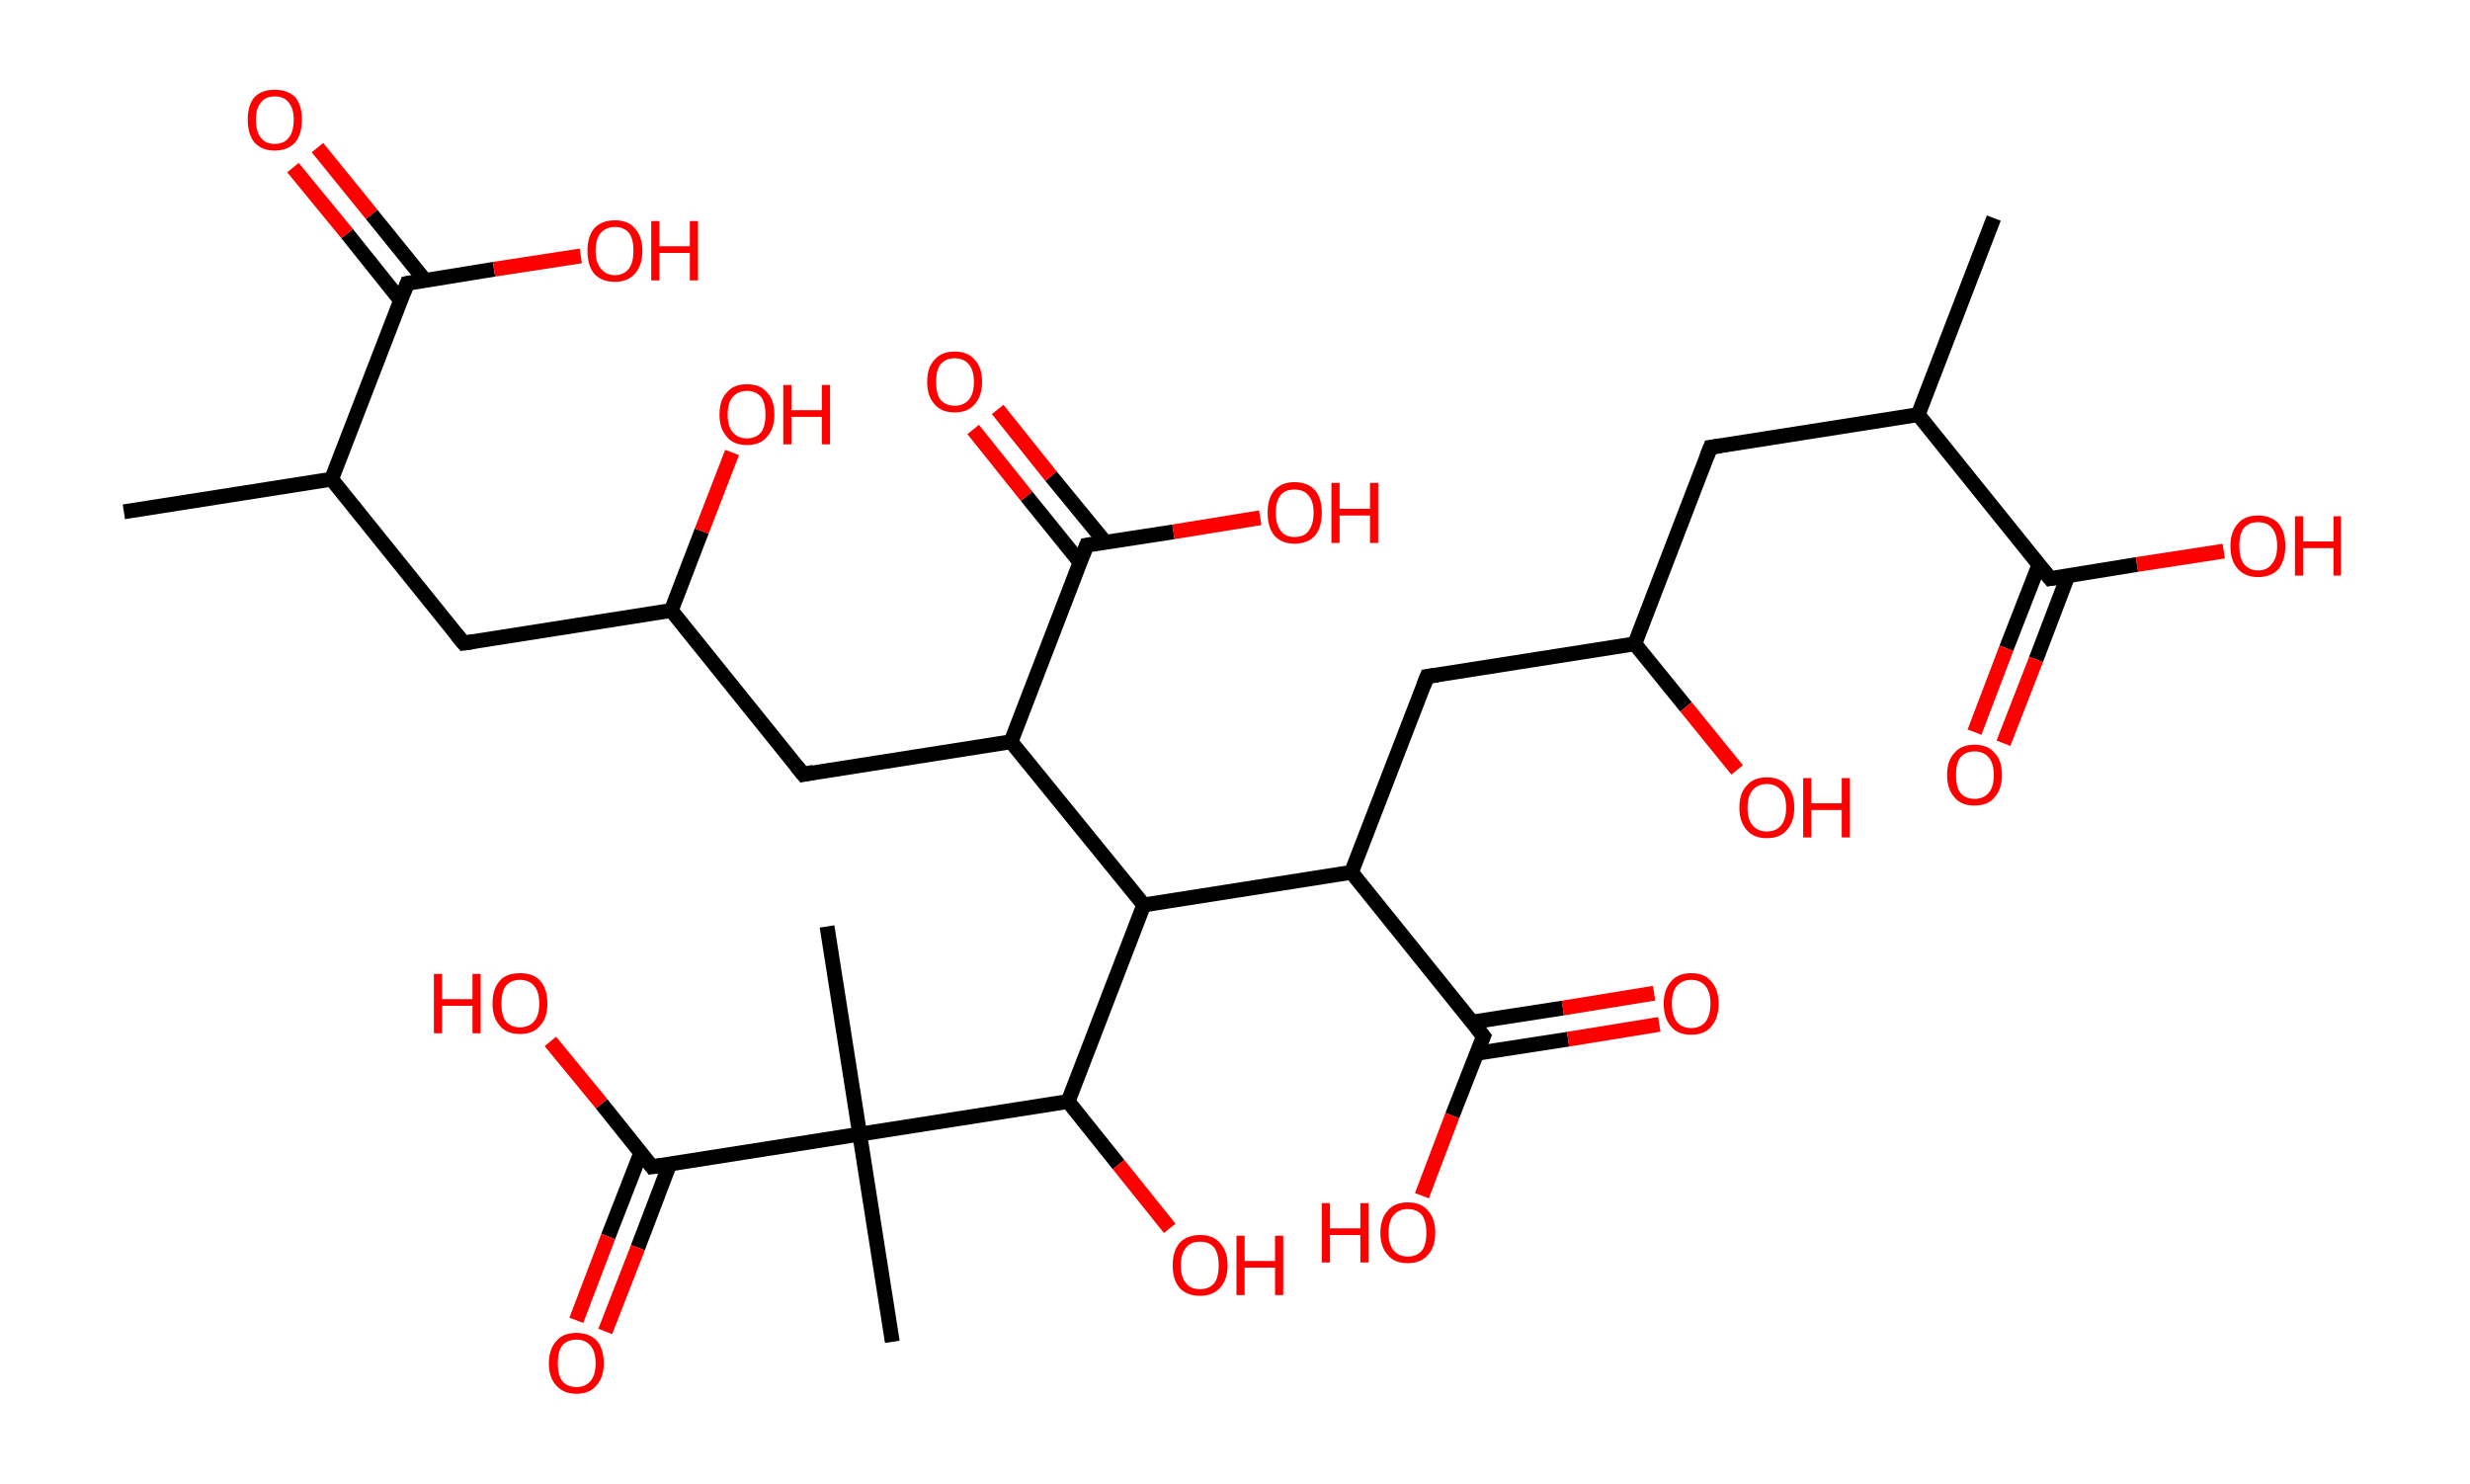 <?xml version='1.0' encoding='ASCII' standalone='yes'?>
<svg xmlns="http://www.w3.org/2000/svg" xmlns:rdkit="http://www.rdkit.org/xml" xmlns:xlink="http://www.w3.org/1999/xlink" version="1.1" baseProfile="full" xml:space="preserve" width="333px" height="200px" viewBox="0 0 333 200">
<!-- END OF HEADER -->
<rect style="opacity:1.0;fill:#FFFFFF;stroke:none" width="333.0" height="200.0" x="0.0" y="0.0"> </rect>
<path class="bond-0 atom-0 atom-1" d="M 16.7,69.0 L 44.7,64.6" style="fill:none;fill-rule:evenodd;stroke:#000000;stroke-width:2.0px;stroke-linecap:butt;stroke-linejoin:miter;stroke-opacity:1"/>
<path class="bond-1 atom-1 atom-2" d="M 44.7,64.6 L 62.5,86.7" style="fill:none;fill-rule:evenodd;stroke:#000000;stroke-width:2.0px;stroke-linecap:butt;stroke-linejoin:miter;stroke-opacity:1"/>
<path class="bond-2 atom-2 atom-3" d="M 62.5,86.7 L 90.5,82.3" style="fill:none;fill-rule:evenodd;stroke:#000000;stroke-width:2.0px;stroke-linecap:butt;stroke-linejoin:miter;stroke-opacity:1"/>
<path class="bond-3 atom-3 atom-4" d="M 90.5,82.3 L 94.6,71.6" style="fill:none;fill-rule:evenodd;stroke:#000000;stroke-width:2.0px;stroke-linecap:butt;stroke-linejoin:miter;stroke-opacity:1"/>
<path class="bond-3 atom-3 atom-4" d="M 94.6,71.6 L 98.7,61.0" style="fill:none;fill-rule:evenodd;stroke:#FF0000;stroke-width:2.0px;stroke-linecap:butt;stroke-linejoin:miter;stroke-opacity:1"/>
<path class="bond-4 atom-3 atom-5" d="M 90.5,82.3 L 108.3,104.4" style="fill:none;fill-rule:evenodd;stroke:#000000;stroke-width:2.0px;stroke-linecap:butt;stroke-linejoin:miter;stroke-opacity:1"/>
<path class="bond-5 atom-5 atom-6" d="M 108.3,104.4 L 136.3,100.0" style="fill:none;fill-rule:evenodd;stroke:#000000;stroke-width:2.0px;stroke-linecap:butt;stroke-linejoin:miter;stroke-opacity:1"/>
<path class="bond-6 atom-6 atom-7" d="M 136.3,100.0 L 146.5,73.5" style="fill:none;fill-rule:evenodd;stroke:#000000;stroke-width:2.0px;stroke-linecap:butt;stroke-linejoin:miter;stroke-opacity:1"/>
<path class="bond-7 atom-7 atom-8" d="M 149.0,73.1 L 141.7,64.2" style="fill:none;fill-rule:evenodd;stroke:#000000;stroke-width:2.0px;stroke-linecap:butt;stroke-linejoin:miter;stroke-opacity:1"/>
<path class="bond-7 atom-7 atom-8" d="M 141.7,64.2 L 134.5,55.2" style="fill:none;fill-rule:evenodd;stroke:#FF0000;stroke-width:2.0px;stroke-linecap:butt;stroke-linejoin:miter;stroke-opacity:1"/>
<path class="bond-7 atom-7 atom-8" d="M 145.6,75.8 L 138.4,66.9" style="fill:none;fill-rule:evenodd;stroke:#000000;stroke-width:2.0px;stroke-linecap:butt;stroke-linejoin:miter;stroke-opacity:1"/>
<path class="bond-7 atom-7 atom-8" d="M 138.4,66.9 L 131.2,57.9" style="fill:none;fill-rule:evenodd;stroke:#FF0000;stroke-width:2.0px;stroke-linecap:butt;stroke-linejoin:miter;stroke-opacity:1"/>
<path class="bond-8 atom-7 atom-9" d="M 146.5,73.5 L 158.2,71.7" style="fill:none;fill-rule:evenodd;stroke:#000000;stroke-width:2.0px;stroke-linecap:butt;stroke-linejoin:miter;stroke-opacity:1"/>
<path class="bond-8 atom-7 atom-9" d="M 158.2,71.7 L 169.9,69.8" style="fill:none;fill-rule:evenodd;stroke:#FF0000;stroke-width:2.0px;stroke-linecap:butt;stroke-linejoin:miter;stroke-opacity:1"/>
<path class="bond-9 atom-6 atom-10" d="M 136.3,100.0 L 154.2,122.0" style="fill:none;fill-rule:evenodd;stroke:#000000;stroke-width:2.0px;stroke-linecap:butt;stroke-linejoin:miter;stroke-opacity:1"/>
<path class="bond-10 atom-10 atom-11" d="M 154.2,122.0 L 182.2,117.6" style="fill:none;fill-rule:evenodd;stroke:#000000;stroke-width:2.0px;stroke-linecap:butt;stroke-linejoin:miter;stroke-opacity:1"/>
<path class="bond-11 atom-11 atom-12" d="M 182.2,117.6 L 192.4,91.2" style="fill:none;fill-rule:evenodd;stroke:#000000;stroke-width:2.0px;stroke-linecap:butt;stroke-linejoin:miter;stroke-opacity:1"/>
<path class="bond-12 atom-12 atom-13" d="M 192.4,91.2 L 220.4,86.8" style="fill:none;fill-rule:evenodd;stroke:#000000;stroke-width:2.0px;stroke-linecap:butt;stroke-linejoin:miter;stroke-opacity:1"/>
<path class="bond-13 atom-13 atom-14" d="M 220.4,86.8 L 227.3,95.3" style="fill:none;fill-rule:evenodd;stroke:#000000;stroke-width:2.0px;stroke-linecap:butt;stroke-linejoin:miter;stroke-opacity:1"/>
<path class="bond-13 atom-13 atom-14" d="M 227.3,95.3 L 234.2,103.8" style="fill:none;fill-rule:evenodd;stroke:#FF0000;stroke-width:2.0px;stroke-linecap:butt;stroke-linejoin:miter;stroke-opacity:1"/>
<path class="bond-14 atom-13 atom-15" d="M 220.4,86.8 L 230.6,60.3" style="fill:none;fill-rule:evenodd;stroke:#000000;stroke-width:2.0px;stroke-linecap:butt;stroke-linejoin:miter;stroke-opacity:1"/>
<path class="bond-15 atom-15 atom-16" d="M 230.6,60.3 L 258.6,55.9" style="fill:none;fill-rule:evenodd;stroke:#000000;stroke-width:2.0px;stroke-linecap:butt;stroke-linejoin:miter;stroke-opacity:1"/>
<path class="bond-16 atom-16 atom-17" d="M 258.6,55.9 L 268.8,29.4" style="fill:none;fill-rule:evenodd;stroke:#000000;stroke-width:2.0px;stroke-linecap:butt;stroke-linejoin:miter;stroke-opacity:1"/>
<path class="bond-17 atom-16 atom-18" d="M 258.6,55.9 L 276.4,78.0" style="fill:none;fill-rule:evenodd;stroke:#000000;stroke-width:2.0px;stroke-linecap:butt;stroke-linejoin:miter;stroke-opacity:1"/>
<path class="bond-18 atom-18 atom-19" d="M 274.9,76.1 L 270.5,87.4" style="fill:none;fill-rule:evenodd;stroke:#000000;stroke-width:2.0px;stroke-linecap:butt;stroke-linejoin:miter;stroke-opacity:1"/>
<path class="bond-18 atom-18 atom-19" d="M 270.5,87.4 L 266.2,98.7" style="fill:none;fill-rule:evenodd;stroke:#FF0000;stroke-width:2.0px;stroke-linecap:butt;stroke-linejoin:miter;stroke-opacity:1"/>
<path class="bond-18 atom-18 atom-19" d="M 278.8,77.6 L 274.5,88.9" style="fill:none;fill-rule:evenodd;stroke:#000000;stroke-width:2.0px;stroke-linecap:butt;stroke-linejoin:miter;stroke-opacity:1"/>
<path class="bond-18 atom-18 atom-19" d="M 274.5,88.9 L 270.1,100.2" style="fill:none;fill-rule:evenodd;stroke:#FF0000;stroke-width:2.0px;stroke-linecap:butt;stroke-linejoin:miter;stroke-opacity:1"/>
<path class="bond-19 atom-18 atom-20" d="M 276.4,78.0 L 288.1,76.1" style="fill:none;fill-rule:evenodd;stroke:#000000;stroke-width:2.0px;stroke-linecap:butt;stroke-linejoin:miter;stroke-opacity:1"/>
<path class="bond-19 atom-18 atom-20" d="M 288.1,76.1 L 299.8,74.3" style="fill:none;fill-rule:evenodd;stroke:#FF0000;stroke-width:2.0px;stroke-linecap:butt;stroke-linejoin:miter;stroke-opacity:1"/>
<path class="bond-20 atom-11 atom-21" d="M 182.2,117.6 L 200.0,139.7" style="fill:none;fill-rule:evenodd;stroke:#000000;stroke-width:2.0px;stroke-linecap:butt;stroke-linejoin:miter;stroke-opacity:1"/>
<path class="bond-21 atom-21 atom-22" d="M 199.1,142.0 L 211.4,140.1" style="fill:none;fill-rule:evenodd;stroke:#000000;stroke-width:2.0px;stroke-linecap:butt;stroke-linejoin:miter;stroke-opacity:1"/>
<path class="bond-21 atom-21 atom-22" d="M 211.4,140.1 L 223.7,138.1" style="fill:none;fill-rule:evenodd;stroke:#FF0000;stroke-width:2.0px;stroke-linecap:butt;stroke-linejoin:miter;stroke-opacity:1"/>
<path class="bond-21 atom-21 atom-22" d="M 198.4,137.8 L 210.7,135.9" style="fill:none;fill-rule:evenodd;stroke:#000000;stroke-width:2.0px;stroke-linecap:butt;stroke-linejoin:miter;stroke-opacity:1"/>
<path class="bond-21 atom-21 atom-22" d="M 210.7,135.9 L 223.0,133.9" style="fill:none;fill-rule:evenodd;stroke:#FF0000;stroke-width:2.0px;stroke-linecap:butt;stroke-linejoin:miter;stroke-opacity:1"/>
<path class="bond-22 atom-21 atom-23" d="M 200.0,139.7 L 195.8,150.4" style="fill:none;fill-rule:evenodd;stroke:#000000;stroke-width:2.0px;stroke-linecap:butt;stroke-linejoin:miter;stroke-opacity:1"/>
<path class="bond-22 atom-21 atom-23" d="M 195.8,150.4 L 191.7,161.2" style="fill:none;fill-rule:evenodd;stroke:#FF0000;stroke-width:2.0px;stroke-linecap:butt;stroke-linejoin:miter;stroke-opacity:1"/>
<path class="bond-23 atom-10 atom-24" d="M 154.2,122.0 L 144.0,148.5" style="fill:none;fill-rule:evenodd;stroke:#000000;stroke-width:2.0px;stroke-linecap:butt;stroke-linejoin:miter;stroke-opacity:1"/>
<path class="bond-24 atom-24 atom-25" d="M 144.0,148.5 L 150.8,157.0" style="fill:none;fill-rule:evenodd;stroke:#000000;stroke-width:2.0px;stroke-linecap:butt;stroke-linejoin:miter;stroke-opacity:1"/>
<path class="bond-24 atom-24 atom-25" d="M 150.8,157.0 L 157.7,165.6" style="fill:none;fill-rule:evenodd;stroke:#FF0000;stroke-width:2.0px;stroke-linecap:butt;stroke-linejoin:miter;stroke-opacity:1"/>
<path class="bond-25 atom-24 atom-26" d="M 144.0,148.5 L 115.9,152.9" style="fill:none;fill-rule:evenodd;stroke:#000000;stroke-width:2.0px;stroke-linecap:butt;stroke-linejoin:miter;stroke-opacity:1"/>
<path class="bond-26 atom-26 atom-27" d="M 115.9,152.9 L 120.3,180.9" style="fill:none;fill-rule:evenodd;stroke:#000000;stroke-width:2.0px;stroke-linecap:butt;stroke-linejoin:miter;stroke-opacity:1"/>
<path class="bond-27 atom-26 atom-28" d="M 115.9,152.9 L 111.5,124.9" style="fill:none;fill-rule:evenodd;stroke:#000000;stroke-width:2.0px;stroke-linecap:butt;stroke-linejoin:miter;stroke-opacity:1"/>
<path class="bond-28 atom-26 atom-29" d="M 115.9,152.9 L 87.9,157.3" style="fill:none;fill-rule:evenodd;stroke:#000000;stroke-width:2.0px;stroke-linecap:butt;stroke-linejoin:miter;stroke-opacity:1"/>
<path class="bond-29 atom-29 atom-30" d="M 86.4,155.4 L 82.0,166.7" style="fill:none;fill-rule:evenodd;stroke:#000000;stroke-width:2.0px;stroke-linecap:butt;stroke-linejoin:miter;stroke-opacity:1"/>
<path class="bond-29 atom-29 atom-30" d="M 82.0,166.7 L 77.7,178.0" style="fill:none;fill-rule:evenodd;stroke:#FF0000;stroke-width:2.0px;stroke-linecap:butt;stroke-linejoin:miter;stroke-opacity:1"/>
<path class="bond-29 atom-29 atom-30" d="M 90.3,156.9 L 86.0,168.2" style="fill:none;fill-rule:evenodd;stroke:#000000;stroke-width:2.0px;stroke-linecap:butt;stroke-linejoin:miter;stroke-opacity:1"/>
<path class="bond-29 atom-29 atom-30" d="M 86.0,168.2 L 81.6,179.5" style="fill:none;fill-rule:evenodd;stroke:#FF0000;stroke-width:2.0px;stroke-linecap:butt;stroke-linejoin:miter;stroke-opacity:1"/>
<path class="bond-30 atom-29 atom-31" d="M 87.9,157.3 L 81.1,148.8" style="fill:none;fill-rule:evenodd;stroke:#000000;stroke-width:2.0px;stroke-linecap:butt;stroke-linejoin:miter;stroke-opacity:1"/>
<path class="bond-30 atom-29 atom-31" d="M 81.1,148.8 L 74.2,140.4" style="fill:none;fill-rule:evenodd;stroke:#FF0000;stroke-width:2.0px;stroke-linecap:butt;stroke-linejoin:miter;stroke-opacity:1"/>
<path class="bond-31 atom-1 atom-32" d="M 44.7,64.6 L 54.9,38.2" style="fill:none;fill-rule:evenodd;stroke:#000000;stroke-width:2.0px;stroke-linecap:butt;stroke-linejoin:miter;stroke-opacity:1"/>
<path class="bond-32 atom-32 atom-33" d="M 57.3,37.8 L 50.1,28.9" style="fill:none;fill-rule:evenodd;stroke:#000000;stroke-width:2.0px;stroke-linecap:butt;stroke-linejoin:miter;stroke-opacity:1"/>
<path class="bond-32 atom-32 atom-33" d="M 50.1,28.9 L 42.8,19.9" style="fill:none;fill-rule:evenodd;stroke:#FF0000;stroke-width:2.0px;stroke-linecap:butt;stroke-linejoin:miter;stroke-opacity:1"/>
<path class="bond-32 atom-32 atom-33" d="M 54.0,40.5 L 46.8,31.5" style="fill:none;fill-rule:evenodd;stroke:#000000;stroke-width:2.0px;stroke-linecap:butt;stroke-linejoin:miter;stroke-opacity:1"/>
<path class="bond-32 atom-32 atom-33" d="M 46.8,31.5 L 39.5,22.6" style="fill:none;fill-rule:evenodd;stroke:#FF0000;stroke-width:2.0px;stroke-linecap:butt;stroke-linejoin:miter;stroke-opacity:1"/>
<path class="bond-33 atom-32 atom-34" d="M 54.9,38.2 L 66.6,36.3" style="fill:none;fill-rule:evenodd;stroke:#000000;stroke-width:2.0px;stroke-linecap:butt;stroke-linejoin:miter;stroke-opacity:1"/>
<path class="bond-33 atom-32 atom-34" d="M 66.6,36.3 L 78.3,34.5" style="fill:none;fill-rule:evenodd;stroke:#FF0000;stroke-width:2.0px;stroke-linecap:butt;stroke-linejoin:miter;stroke-opacity:1"/>
<path d="M 61.6,85.6 L 62.5,86.7 L 63.9,86.5" style="fill:none;stroke:#000000;stroke-width:2.0px;stroke-linecap:butt;stroke-linejoin:miter;stroke-opacity:1;"/>
<path d="M 107.4,103.3 L 108.3,104.4 L 109.7,104.1" style="fill:none;stroke:#000000;stroke-width:2.0px;stroke-linecap:butt;stroke-linejoin:miter;stroke-opacity:1;"/>
<path d="M 146.0,74.8 L 146.5,73.5 L 147.1,73.4" style="fill:none;stroke:#000000;stroke-width:2.0px;stroke-linecap:butt;stroke-linejoin:miter;stroke-opacity:1;"/>
<path d="M 191.9,92.5 L 192.4,91.2 L 193.8,91.0" style="fill:none;stroke:#000000;stroke-width:2.0px;stroke-linecap:butt;stroke-linejoin:miter;stroke-opacity:1;"/>
<path d="M 230.1,61.6 L 230.6,60.3 L 232.0,60.1" style="fill:none;stroke:#000000;stroke-width:2.0px;stroke-linecap:butt;stroke-linejoin:miter;stroke-opacity:1;"/>
<path d="M 275.5,76.9 L 276.4,78.0 L 277.0,77.9" style="fill:none;stroke:#000000;stroke-width:2.0px;stroke-linecap:butt;stroke-linejoin:miter;stroke-opacity:1;"/>
<path d="M 199.1,138.6 L 200.0,139.7 L 199.8,140.2" style="fill:none;stroke:#000000;stroke-width:2.0px;stroke-linecap:butt;stroke-linejoin:miter;stroke-opacity:1;"/>
<path d="M 89.3,157.1 L 87.9,157.3 L 87.6,156.9" style="fill:none;stroke:#000000;stroke-width:2.0px;stroke-linecap:butt;stroke-linejoin:miter;stroke-opacity:1;"/>
<path d="M 54.4,39.5 L 54.9,38.2 L 55.4,38.1" style="fill:none;stroke:#000000;stroke-width:2.0px;stroke-linecap:butt;stroke-linejoin:miter;stroke-opacity:1;"/>
<path class="atom-4" d="M 97.0 55.9 Q 97.0 53.9, 98.0 52.9 Q 98.9 51.8, 100.7 51.8 Q 102.5 51.8, 103.4 52.9 Q 104.4 53.9, 104.4 55.9 Q 104.4 57.8, 103.4 58.9 Q 102.5 60.0, 100.7 60.0 Q 98.9 60.0, 98.0 58.9 Q 97.0 57.8, 97.0 55.9 M 100.7 59.1 Q 101.9 59.1, 102.6 58.3 Q 103.2 57.5, 103.2 55.9 Q 103.2 54.3, 102.6 53.5 Q 101.9 52.7, 100.7 52.7 Q 99.5 52.7, 98.8 53.5 Q 98.1 54.3, 98.1 55.9 Q 98.1 57.5, 98.8 58.3 Q 99.5 59.1, 100.7 59.1 " fill="#FF0000"/>
<path class="atom-4" d="M 105.6 51.9 L 106.7 51.9 L 106.7 55.3 L 110.8 55.3 L 110.8 51.9 L 111.9 51.9 L 111.9 59.9 L 110.8 59.9 L 110.8 56.2 L 106.7 56.2 L 106.7 59.9 L 105.6 59.9 L 105.6 51.9 " fill="#FF0000"/>
<path class="atom-8" d="M 125.0 51.5 Q 125.0 49.5, 126.0 48.5 Q 126.9 47.4, 128.7 47.4 Q 130.5 47.4, 131.4 48.5 Q 132.4 49.5, 132.4 51.5 Q 132.4 53.4, 131.4 54.5 Q 130.5 55.6, 128.7 55.6 Q 126.9 55.6, 126.0 54.5 Q 125.0 53.4, 125.0 51.5 M 128.7 54.7 Q 129.9 54.7, 130.6 53.9 Q 131.3 53.1, 131.3 51.5 Q 131.3 49.9, 130.6 49.1 Q 129.9 48.3, 128.7 48.3 Q 127.5 48.3, 126.8 49.1 Q 126.2 49.9, 126.2 51.5 Q 126.2 53.1, 126.8 53.9 Q 127.5 54.7, 128.7 54.7 " fill="#FF0000"/>
<path class="atom-9" d="M 170.9 69.1 Q 170.9 67.2, 171.8 66.1 Q 172.8 65.0, 174.5 65.0 Q 176.3 65.0, 177.3 66.1 Q 178.2 67.2, 178.2 69.1 Q 178.2 71.1, 177.3 72.2 Q 176.3 73.3, 174.5 73.3 Q 172.8 73.3, 171.8 72.2 Q 170.9 71.1, 170.9 69.1 M 174.5 72.4 Q 175.8 72.4, 176.4 71.6 Q 177.1 70.7, 177.1 69.1 Q 177.1 67.6, 176.4 66.8 Q 175.8 66.0, 174.5 66.0 Q 173.3 66.0, 172.7 66.7 Q 172.0 67.5, 172.0 69.1 Q 172.0 70.8, 172.7 71.6 Q 173.3 72.4, 174.5 72.4 " fill="#FF0000"/>
<path class="atom-9" d="M 179.5 65.1 L 180.6 65.1 L 180.6 68.6 L 184.7 68.6 L 184.7 65.1 L 185.8 65.1 L 185.8 73.2 L 184.7 73.2 L 184.7 69.5 L 180.6 69.5 L 180.6 73.2 L 179.5 73.2 L 179.5 65.1 " fill="#FF0000"/>
<path class="atom-14" d="M 234.5 108.9 Q 234.5 106.9, 235.5 105.9 Q 236.4 104.8, 238.2 104.8 Q 240.0 104.8, 240.9 105.9 Q 241.9 106.9, 241.9 108.9 Q 241.9 110.8, 240.9 111.9 Q 240.0 113.0, 238.2 113.0 Q 236.4 113.0, 235.5 111.9 Q 234.5 110.8, 234.5 108.9 M 238.2 112.1 Q 239.4 112.1, 240.1 111.3 Q 240.8 110.5, 240.8 108.9 Q 240.8 107.3, 240.1 106.5 Q 239.4 105.7, 238.2 105.7 Q 237.0 105.7, 236.3 106.5 Q 235.6 107.3, 235.6 108.9 Q 235.6 110.5, 236.3 111.3 Q 237.0 112.1, 238.2 112.1 " fill="#FF0000"/>
<path class="atom-14" d="M 243.1 104.9 L 244.2 104.9 L 244.2 108.3 L 248.3 108.3 L 248.3 104.9 L 249.4 104.9 L 249.4 112.9 L 248.3 112.9 L 248.3 109.2 L 244.2 109.2 L 244.2 112.9 L 243.1 112.9 L 243.1 104.9 " fill="#FF0000"/>
<path class="atom-19" d="M 262.5 104.5 Q 262.5 102.5, 263.5 101.5 Q 264.4 100.4, 266.2 100.4 Q 268.0 100.4, 268.9 101.5 Q 269.9 102.5, 269.9 104.5 Q 269.9 106.4, 268.9 107.5 Q 268.0 108.6, 266.2 108.6 Q 264.4 108.6, 263.5 107.5 Q 262.5 106.4, 262.5 104.5 M 266.2 107.7 Q 267.4 107.7, 268.1 106.9 Q 268.8 106.1, 268.8 104.5 Q 268.8 102.9, 268.1 102.1 Q 267.4 101.3, 266.2 101.3 Q 265.0 101.3, 264.3 102.1 Q 263.7 102.9, 263.7 104.5 Q 263.7 106.1, 264.3 106.9 Q 265.0 107.7, 266.2 107.7 " fill="#FF0000"/>
<path class="atom-20" d="M 300.7 73.6 Q 300.7 71.7, 301.7 70.6 Q 302.6 69.5, 304.4 69.5 Q 306.2 69.5, 307.2 70.6 Q 308.1 71.7, 308.1 73.6 Q 308.1 75.5, 307.2 76.7 Q 306.2 77.8, 304.4 77.8 Q 302.7 77.8, 301.7 76.7 Q 300.7 75.6, 300.7 73.6 M 304.4 76.9 Q 305.7 76.9, 306.3 76.0 Q 307.0 75.2, 307.0 73.6 Q 307.0 72.0, 306.3 71.2 Q 305.7 70.4, 304.4 70.4 Q 303.2 70.4, 302.5 71.2 Q 301.9 72.0, 301.9 73.6 Q 301.9 75.2, 302.5 76.0 Q 303.2 76.9, 304.4 76.9 " fill="#FF0000"/>
<path class="atom-20" d="M 309.4 69.6 L 310.5 69.6 L 310.5 73.0 L 314.6 73.0 L 314.6 69.6 L 315.6 69.6 L 315.6 77.6 L 314.6 77.6 L 314.6 73.9 L 310.5 73.9 L 310.5 77.6 L 309.4 77.6 L 309.4 69.6 " fill="#FF0000"/>
<path class="atom-22" d="M 224.3 135.3 Q 224.3 133.4, 225.3 132.3 Q 226.2 131.2, 228.0 131.2 Q 229.8 131.2, 230.7 132.3 Q 231.7 133.4, 231.7 135.3 Q 231.7 137.3, 230.7 138.4 Q 229.8 139.5, 228.0 139.5 Q 226.2 139.5, 225.3 138.4 Q 224.3 137.3, 224.3 135.3 M 228.0 138.6 Q 229.2 138.6, 229.9 137.8 Q 230.6 136.9, 230.6 135.3 Q 230.6 133.7, 229.9 132.9 Q 229.2 132.1, 228.0 132.1 Q 226.8 132.1, 226.1 132.9 Q 225.4 133.7, 225.4 135.3 Q 225.4 136.9, 226.1 137.8 Q 226.8 138.6, 228.0 138.6 " fill="#FF0000"/>
<path class="atom-23" d="M 178.2 162.2 L 179.3 162.2 L 179.3 165.6 L 183.4 165.6 L 183.4 162.2 L 184.5 162.2 L 184.5 170.2 L 183.4 170.2 L 183.4 166.5 L 179.3 166.5 L 179.3 170.2 L 178.2 170.2 L 178.2 162.2 " fill="#FF0000"/>
<path class="atom-23" d="M 186.1 166.2 Q 186.1 164.3, 187.1 163.2 Q 188.0 162.1, 189.8 162.1 Q 191.6 162.1, 192.5 163.2 Q 193.5 164.3, 193.5 166.2 Q 193.5 168.1, 192.5 169.2 Q 191.5 170.3, 189.8 170.3 Q 188.0 170.3, 187.1 169.2 Q 186.1 168.1, 186.1 166.2 M 189.8 169.4 Q 191.0 169.4, 191.7 168.6 Q 192.3 167.8, 192.3 166.2 Q 192.3 164.6, 191.7 163.8 Q 191.0 163.0, 189.8 163.0 Q 188.6 163.0, 187.9 163.8 Q 187.2 164.6, 187.2 166.2 Q 187.2 167.8, 187.9 168.6 Q 188.6 169.4, 189.8 169.4 " fill="#FF0000"/>
<path class="atom-25" d="M 158.1 170.6 Q 158.1 168.7, 159.0 167.6 Q 160.0 166.5, 161.8 166.5 Q 163.6 166.5, 164.5 167.6 Q 165.5 168.7, 165.5 170.6 Q 165.5 172.5, 164.5 173.6 Q 163.5 174.7, 161.8 174.7 Q 160.0 174.7, 159.0 173.6 Q 158.1 172.5, 158.1 170.6 M 161.8 173.8 Q 163.0 173.8, 163.7 173.0 Q 164.3 172.2, 164.3 170.6 Q 164.3 169.0, 163.7 168.2 Q 163.0 167.4, 161.8 167.4 Q 160.5 167.4, 159.9 168.2 Q 159.2 169.0, 159.2 170.6 Q 159.2 172.2, 159.9 173.0 Q 160.5 173.8, 161.8 173.8 " fill="#FF0000"/>
<path class="atom-25" d="M 166.7 166.6 L 167.8 166.6 L 167.8 170.0 L 171.9 170.0 L 171.9 166.6 L 173.0 166.6 L 173.0 174.6 L 171.9 174.6 L 171.9 170.9 L 167.8 170.9 L 167.8 174.6 L 166.7 174.6 L 166.7 166.6 " fill="#FF0000"/>
<path class="atom-30" d="M 74.0 183.8 Q 74.0 181.9, 75.0 180.8 Q 75.9 179.7, 77.7 179.7 Q 79.5 179.7, 80.5 180.8 Q 81.4 181.9, 81.4 183.8 Q 81.4 185.7, 80.4 186.8 Q 79.5 187.9, 77.7 187.9 Q 76.0 187.9, 75.0 186.8 Q 74.0 185.7, 74.0 183.8 M 77.7 187.0 Q 78.9 187.0, 79.6 186.2 Q 80.3 185.4, 80.3 183.8 Q 80.3 182.2, 79.6 181.4 Q 78.9 180.6, 77.7 180.6 Q 76.5 180.6, 75.8 181.4 Q 75.2 182.2, 75.2 183.8 Q 75.2 185.4, 75.8 186.2 Q 76.5 187.0, 77.7 187.0 " fill="#FF0000"/>
<path class="atom-31" d="M 58.5 131.3 L 59.6 131.3 L 59.6 134.7 L 63.7 134.7 L 63.7 131.3 L 64.8 131.3 L 64.8 139.3 L 63.7 139.3 L 63.7 135.6 L 59.6 135.6 L 59.6 139.3 L 58.5 139.3 L 58.5 131.3 " fill="#FF0000"/>
<path class="atom-31" d="M 66.4 135.3 Q 66.4 133.3, 67.4 132.2 Q 68.3 131.2, 70.1 131.2 Q 71.9 131.2, 72.8 132.2 Q 73.8 133.3, 73.8 135.3 Q 73.8 137.2, 72.8 138.3 Q 71.9 139.4, 70.1 139.4 Q 68.3 139.4, 67.4 138.3 Q 66.4 137.2, 66.4 135.3 M 70.1 138.5 Q 71.3 138.5, 72.0 137.7 Q 72.7 136.9, 72.7 135.3 Q 72.7 133.7, 72.0 132.9 Q 71.3 132.1, 70.1 132.1 Q 68.9 132.1, 68.2 132.9 Q 67.6 133.7, 67.6 135.3 Q 67.6 136.9, 68.2 137.7 Q 68.9 138.5, 70.1 138.5 " fill="#FF0000"/>
<path class="atom-33" d="M 33.4 16.1 Q 33.4 14.2, 34.3 13.1 Q 35.3 12.1, 37.0 12.1 Q 38.8 12.1, 39.8 13.1 Q 40.7 14.2, 40.7 16.1 Q 40.7 18.1, 39.8 19.2 Q 38.8 20.3, 37.0 20.3 Q 35.3 20.3, 34.3 19.2 Q 33.4 18.1, 33.4 16.1 M 37.0 19.4 Q 38.3 19.4, 38.9 18.6 Q 39.6 17.8, 39.6 16.1 Q 39.6 14.6, 38.9 13.8 Q 38.3 13.0, 37.0 13.0 Q 35.8 13.0, 35.2 13.8 Q 34.5 14.6, 34.5 16.1 Q 34.5 17.8, 35.2 18.6 Q 35.8 19.4, 37.0 19.4 " fill="#FF0000"/>
<path class="atom-34" d="M 79.2 33.8 Q 79.2 31.9, 80.1 30.8 Q 81.1 29.7, 82.9 29.7 Q 84.7 29.7, 85.6 30.8 Q 86.6 31.9, 86.6 33.8 Q 86.6 35.8, 85.6 36.9 Q 84.6 38.0, 82.9 38.0 Q 81.1 38.0, 80.1 36.9 Q 79.2 35.8, 79.2 33.8 M 82.9 37.1 Q 84.1 37.1, 84.8 36.2 Q 85.4 35.4, 85.4 33.8 Q 85.4 32.2, 84.8 31.4 Q 84.1 30.6, 82.9 30.6 Q 81.7 30.6, 81.0 31.4 Q 80.3 32.2, 80.3 33.8 Q 80.3 35.4, 81.0 36.2 Q 81.7 37.1, 82.9 37.1 " fill="#FF0000"/>
<path class="atom-34" d="M 87.8 29.8 L 88.9 29.8 L 88.9 33.2 L 93.0 33.2 L 93.0 29.8 L 94.1 29.8 L 94.1 37.8 L 93.0 37.8 L 93.0 34.1 L 88.9 34.1 L 88.9 37.8 L 87.8 37.8 L 87.8 29.8 " fill="#FF0000"/>
</svg>
